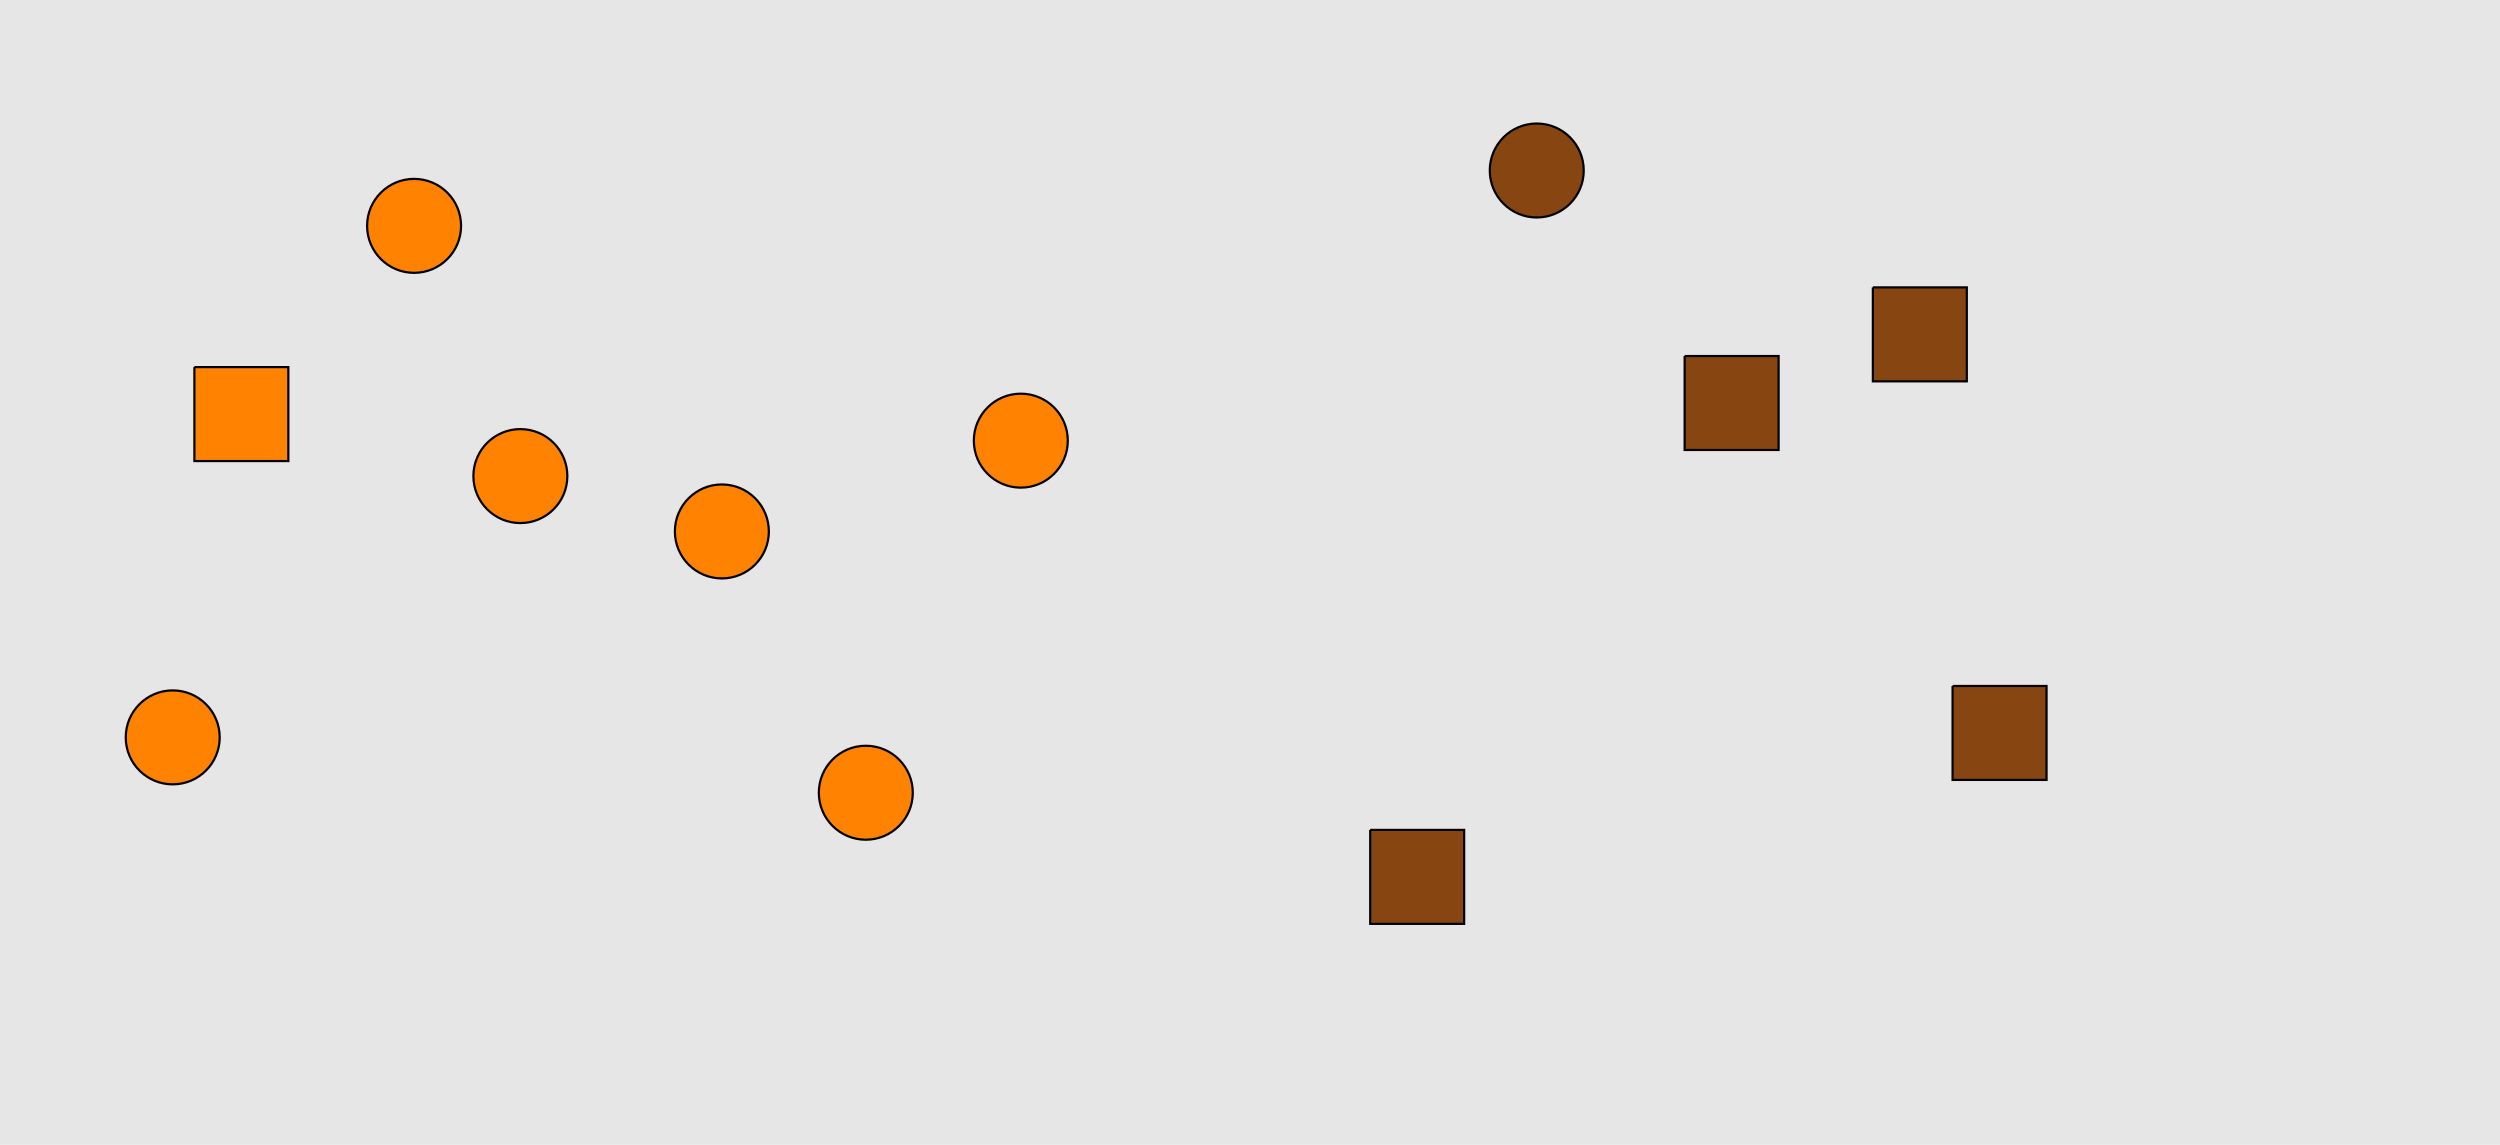 <?xml version="1.0" encoding="UTF-8"?>
<svg xmlns="http://www.w3.org/2000/svg" xmlns:xlink="http://www.w3.org/1999/xlink" width="1129pt" height="517pt" viewBox="0 0 1129 517" version="1.1">
<g id="surface651">
<rect x="0" y="0" width="1129" height="517" style="fill:rgb(90%,90%,90%);fill-opacity:1;stroke:none;"/>
<path style="fill-rule:nonzero;fill:rgb(100%,51%,0%);fill-opacity:1;stroke-width:1;stroke-linecap:butt;stroke-linejoin:miter;stroke:rgb(0%,0%,0%);stroke-opacity:1;stroke-miterlimit:10;" d="M 347.215 240 C 347.215 251.715 337.715 261.215 326 261.215 C 314.285 261.215 304.785 251.715 304.785 240 C 304.785 228.285 314.285 218.785 326 218.785 C 337.715 218.785 347.215 228.285 347.215 240 "/>
<path style="fill-rule:nonzero;fill:rgb(100%,51%,0%);fill-opacity:1;stroke-width:1;stroke-linecap:butt;stroke-linejoin:miter;stroke:rgb(0%,0%,0%);stroke-opacity:1;stroke-miterlimit:10;" d="M 87.785 165.785 L 87.785 208.215 L 130.215 208.215 L 130.215 165.785 L 87.785 165.785 "/>
<path style="fill-rule:nonzero;fill:rgb(100%,51%,0%);fill-opacity:1;stroke-width:1;stroke-linecap:butt;stroke-linejoin:miter;stroke:rgb(0%,0%,0%);stroke-opacity:1;stroke-miterlimit:10;" d="M 99.215 333 C 99.215 344.715 89.715 354.215 78 354.215 C 66.285 354.215 56.785 344.715 56.785 333 C 56.785 321.285 66.285 311.785 78 311.785 C 89.715 311.785 99.215 321.285 99.215 333 "/>
<path style="fill-rule:nonzero;fill:rgb(100%,51%,0%);fill-opacity:1;stroke-width:1;stroke-linecap:butt;stroke-linejoin:miter;stroke:rgb(0%,0%,0%);stroke-opacity:1;stroke-miterlimit:10;" d="M 256.215 215 C 256.215 226.715 246.715 236.215 235 236.215 C 223.285 236.215 213.785 226.715 213.785 215 C 213.785 203.285 223.285 193.785 235 193.785 C 246.715 193.785 256.215 203.285 256.215 215 "/>
<path style="fill-rule:nonzero;fill:rgb(100%,51%,0%);fill-opacity:1;stroke-width:1;stroke-linecap:butt;stroke-linejoin:miter;stroke:rgb(0%,0%,0%);stroke-opacity:1;stroke-miterlimit:10;" d="M 412.215 358 C 412.215 369.715 402.715 379.215 391 379.215 C 379.285 379.215 369.785 369.715 369.785 358 C 369.785 346.285 379.285 336.785 391 336.785 C 402.715 336.785 412.215 346.285 412.215 358 "/>
<path style="fill-rule:nonzero;fill:rgb(100%,51%,0%);fill-opacity:1;stroke-width:1;stroke-linecap:butt;stroke-linejoin:miter;stroke:rgb(0%,0%,0%);stroke-opacity:1;stroke-miterlimit:10;" d="M 482.215 199 C 482.215 210.715 472.715 220.215 461 220.215 C 449.285 220.215 439.785 210.715 439.785 199 C 439.785 187.285 449.285 177.785 461 177.785 C 472.715 177.785 482.215 187.285 482.215 199 "/>
<path style="fill-rule:nonzero;fill:rgb(100%,51%,0%);fill-opacity:1;stroke-width:1;stroke-linecap:butt;stroke-linejoin:miter;stroke:rgb(0%,0%,0%);stroke-opacity:1;stroke-miterlimit:10;" d="M 208.215 102 C 208.215 113.715 198.715 123.215 187 123.215 C 175.285 123.215 165.785 113.715 165.785 102 C 165.785 90.285 175.285 80.785 187 80.785 C 198.715 80.785 208.215 90.285 208.215 102 "/>
<path style="fill-rule:nonzero;fill:rgb(53%,27%,7%);fill-opacity:1;stroke-width:1;stroke-linecap:butt;stroke-linejoin:miter;stroke:rgb(0%,0%,0%);stroke-opacity:1;stroke-miterlimit:10;" d="M 760.785 160.785 L 760.785 203.215 L 803.215 203.215 L 803.215 160.785 L 760.785 160.785 "/>
<path style="fill-rule:nonzero;fill:rgb(53%,27%,7%);fill-opacity:1;stroke-width:1;stroke-linecap:butt;stroke-linejoin:miter;stroke:rgb(0%,0%,0%);stroke-opacity:1;stroke-miterlimit:10;" d="M 715.215 77 C 715.215 88.715 705.715 98.215 694 98.215 C 682.285 98.215 672.785 88.715 672.785 77 C 672.785 65.285 682.285 55.785 694 55.785 C 705.715 55.785 715.215 65.285 715.215 77 "/>
<path style="fill-rule:nonzero;fill:rgb(53%,27%,7%);fill-opacity:1;stroke-width:1;stroke-linecap:butt;stroke-linejoin:miter;stroke:rgb(0%,0%,0%);stroke-opacity:1;stroke-miterlimit:10;" d="M 618.785 374.785 L 618.785 417.215 L 661.215 417.215 L 661.215 374.785 L 618.785 374.785 "/>
<path style="fill-rule:nonzero;fill:rgb(53%,27%,7%);fill-opacity:1;stroke-width:1;stroke-linecap:butt;stroke-linejoin:miter;stroke:rgb(0%,0%,0%);stroke-opacity:1;stroke-miterlimit:10;" d="M 845.785 129.785 L 845.785 172.215 L 888.215 172.215 L 888.215 129.785 L 845.785 129.785 "/>
<path style="fill-rule:nonzero;fill:rgb(53%,27%,7%);fill-opacity:1;stroke-width:1;stroke-linecap:butt;stroke-linejoin:miter;stroke:rgb(0%,0%,0%);stroke-opacity:1;stroke-miterlimit:10;" d="M 881.785 309.785 L 881.785 352.215 L 924.215 352.215 L 924.215 309.785 L 881.785 309.785 "/>
</g>
</svg>
